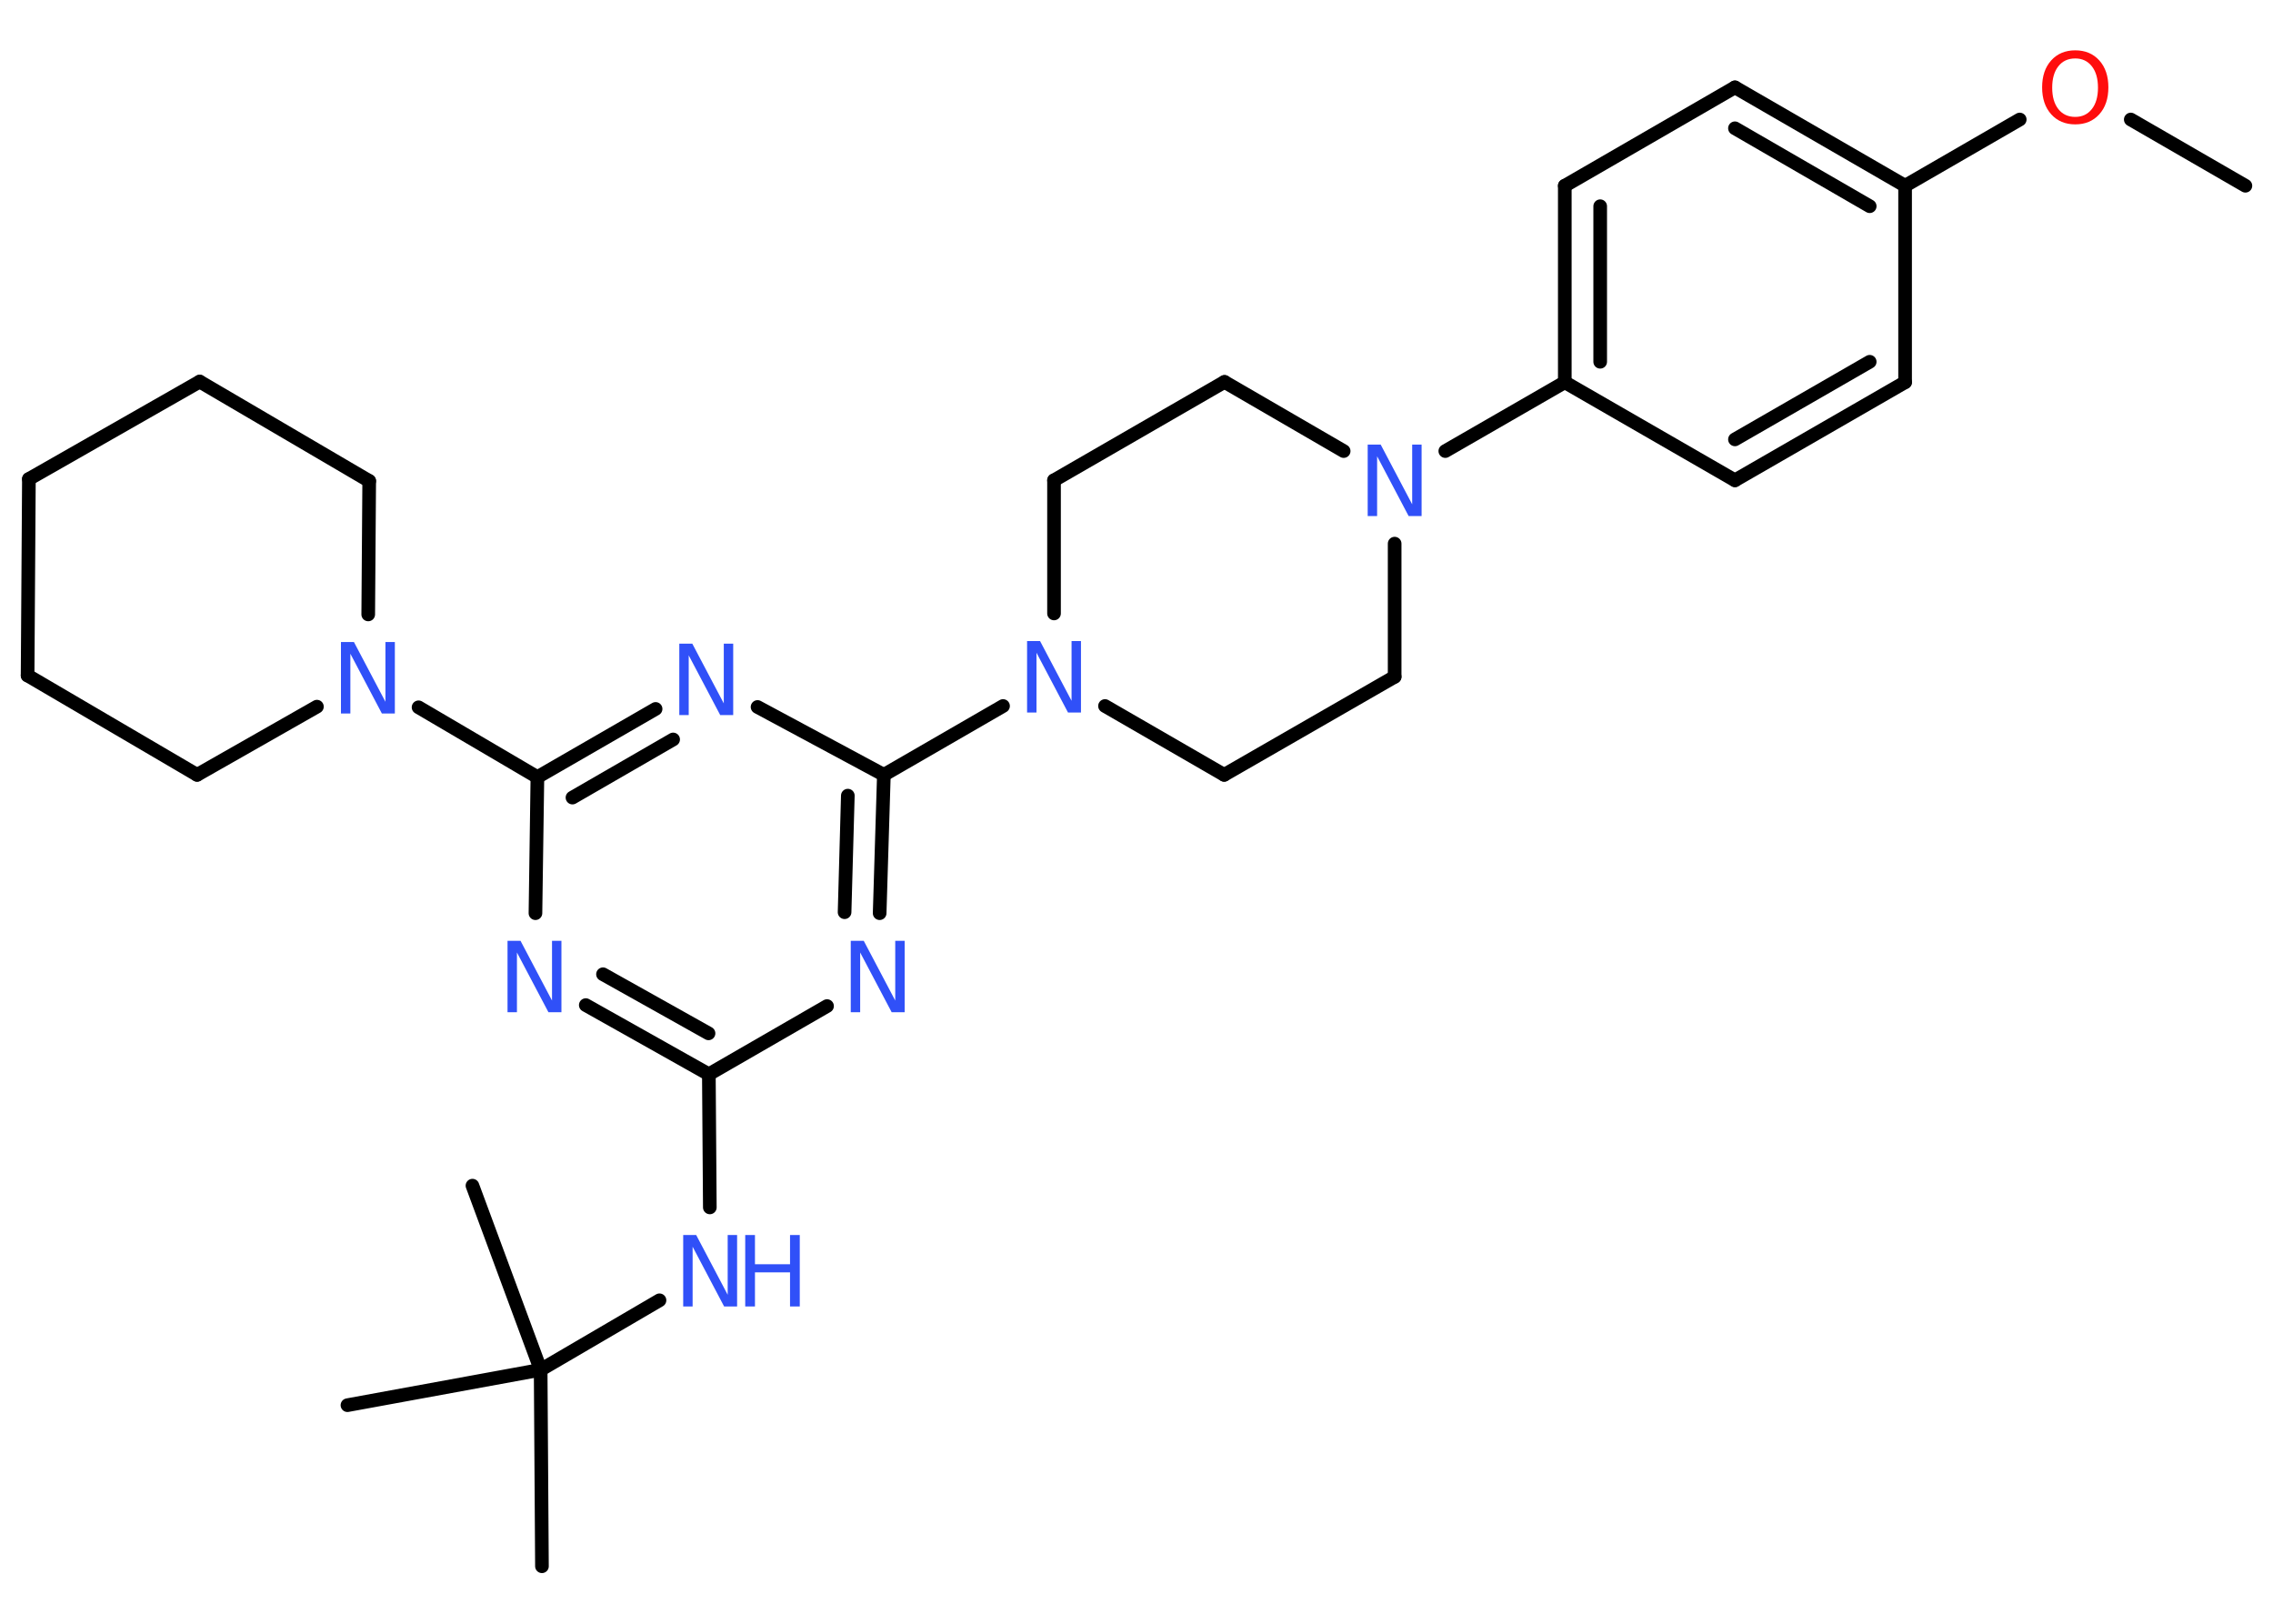 <?xml version='1.0' encoding='UTF-8'?>
<!DOCTYPE svg PUBLIC "-//W3C//DTD SVG 1.1//EN" "http://www.w3.org/Graphics/SVG/1.1/DTD/svg11.dtd">
<svg version='1.2' xmlns='http://www.w3.org/2000/svg' xmlns:xlink='http://www.w3.org/1999/xlink' width='70.0mm' height='50.0mm' viewBox='0 0 70.0 50.0'>
  <desc>Generated by the Chemistry Development Kit (http://github.com/cdk)</desc>
  <g stroke-linecap='round' stroke-linejoin='round' stroke='#000000' stroke-width='.42' fill='#3050F8'>
    <rect x='.0' y='.0' width='70.0' height='50.0' fill='#FFFFFF' stroke='none'/>
    <g id='mol1' class='mol'>
      <line id='mol1bnd1' class='bond' x1='69.15' y1='5.72' x2='65.62' y2='3.68'/>
      <line id='mol1bnd2' class='bond' x1='62.2' y1='3.68' x2='58.67' y2='5.72'/>
      <g id='mol1bnd3' class='bond'>
        <line x1='58.67' y1='5.72' x2='53.43' y2='2.69'/>
        <line x1='57.58' y1='6.35' x2='53.43' y2='3.95'/>
      </g>
      <line id='mol1bnd4' class='bond' x1='53.43' y1='2.69' x2='48.19' y2='5.72'/>
      <g id='mol1bnd5' class='bond'>
        <line x1='48.19' y1='5.72' x2='48.19' y2='11.77'/>
        <line x1='49.28' y1='6.35' x2='49.28' y2='11.14'/>
      </g>
      <line id='mol1bnd6' class='bond' x1='48.19' y1='11.77' x2='44.51' y2='13.89'/>
      <line id='mol1bnd7' class='bond' x1='41.38' y1='13.89' x2='37.71' y2='11.76'/>
      <line id='mol1bnd8' class='bond' x1='37.71' y1='11.76' x2='32.46' y2='14.79'/>
      <line id='mol1bnd9' class='bond' x1='32.46' y1='14.79' x2='32.46' y2='18.89'/>
      <line id='mol1bnd10' class='bond' x1='30.89' y1='21.74' x2='27.22' y2='23.86'/>
      <g id='mol1bnd11' class='bond'>
        <line x1='27.09' y1='28.12' x2='27.22' y2='23.86'/>
        <line x1='26.01' y1='28.09' x2='26.11' y2='24.5'/>
      </g>
      <line id='mol1bnd12' class='bond' x1='25.47' y1='30.98' x2='21.83' y2='33.08'/>
      <line id='mol1bnd13' class='bond' x1='21.83' y1='33.08' x2='21.86' y2='37.18'/>
      <line id='mol1bnd14' class='bond' x1='20.31' y1='40.04' x2='16.65' y2='42.18'/>
      <line id='mol1bnd15' class='bond' x1='16.65' y1='42.18' x2='16.69' y2='48.23'/>
      <line id='mol1bnd16' class='bond' x1='16.65' y1='42.18' x2='14.55' y2='36.51'/>
      <line id='mol1bnd17' class='bond' x1='16.65' y1='42.18' x2='10.7' y2='43.27'/>
      <g id='mol1bnd18' class='bond'>
        <line x1='18.04' y1='30.95' x2='21.83' y2='33.08'/>
        <line x1='18.57' y1='30.0' x2='21.82' y2='31.82'/>
      </g>
      <line id='mol1bnd19' class='bond' x1='16.49' y1='28.12' x2='16.55' y2='23.93'/>
      <line id='mol1bnd20' class='bond' x1='16.55' y1='23.93' x2='12.89' y2='21.78'/>
      <line id='mol1bnd21' class='bond' x1='9.76' y1='21.76' x2='6.07' y2='23.86'/>
      <line id='mol1bnd22' class='bond' x1='6.07' y1='23.86' x2='.85' y2='20.8'/>
      <line id='mol1bnd23' class='bond' x1='.85' y1='20.8' x2='.89' y2='14.75'/>
      <line id='mol1bnd24' class='bond' x1='.89' y1='14.75' x2='6.15' y2='11.75'/>
      <line id='mol1bnd25' class='bond' x1='6.15' y1='11.75' x2='11.37' y2='14.81'/>
      <line id='mol1bnd26' class='bond' x1='11.34' y1='18.92' x2='11.37' y2='14.81'/>
      <g id='mol1bnd27' class='bond'>
        <line x1='20.19' y1='21.83' x2='16.55' y2='23.93'/>
        <line x1='20.73' y1='22.77' x2='17.63' y2='24.56'/>
      </g>
      <line id='mol1bnd28' class='bond' x1='27.22' y1='23.86' x2='23.33' y2='21.77'/>
      <line id='mol1bnd29' class='bond' x1='34.03' y1='21.74' x2='37.7' y2='23.86'/>
      <line id='mol1bnd30' class='bond' x1='37.7' y1='23.86' x2='42.95' y2='20.84'/>
      <line id='mol1bnd31' class='bond' x1='42.95' y1='16.74' x2='42.95' y2='20.84'/>
      <line id='mol1bnd32' class='bond' x1='48.19' y1='11.77' x2='53.43' y2='14.79'/>
      <g id='mol1bnd33' class='bond'>
        <line x1='53.43' y1='14.79' x2='58.67' y2='11.77'/>
        <line x1='53.43' y1='13.53' x2='57.58' y2='11.14'/>
      </g>
      <line id='mol1bnd34' class='bond' x1='58.67' y1='5.72' x2='58.67' y2='11.77'/>
      <path id='mol1atm2' class='atom' d='M63.91 1.8q-.33 .0 -.52 .24q-.19 .24 -.19 .66q.0 .42 .19 .66q.19 .24 .52 .24q.32 .0 .51 -.24q.19 -.24 .19 -.66q.0 -.42 -.19 -.66q-.19 -.24 -.51 -.24zM63.91 1.55q.46 .0 .74 .31q.28 .31 .28 .83q.0 .52 -.28 .83q-.28 .31 -.74 .31q-.46 .0 -.74 -.31q-.28 -.31 -.28 -.83q.0 -.52 .28 -.83q.28 -.31 .74 -.31z' stroke='none' fill='#FF0D0D'/>
      <path id='mol1atm7' class='atom' d='M42.12 13.69h.4l.97 1.84v-1.84h.29v2.2h-.4l-.97 -1.84v1.84h-.29v-2.2z' stroke='none'/>
      <path id='mol1atm10' class='atom' d='M31.63 19.74h.4l.97 1.84v-1.84h.29v2.2h-.4l-.97 -1.84v1.84h-.29v-2.2z' stroke='none'/>
      <path id='mol1atm12' class='atom' d='M26.2 28.97h.4l.97 1.84v-1.84h.29v2.2h-.4l-.97 -1.84v1.84h-.29v-2.2z' stroke='none'/>
      <g id='mol1atm14' class='atom'>
        <path d='M21.04 38.03h.4l.97 1.84v-1.84h.29v2.2h-.4l-.97 -1.84v1.84h-.29v-2.2z' stroke='none'/>
        <path d='M22.95 38.03h.3v.9h1.08v-.9h.3v2.2h-.3v-1.05h-1.08v1.05h-.3v-2.2z' stroke='none'/>
      </g>
      <path id='mol1atm19' class='atom' d='M15.63 28.97h.4l.97 1.84v-1.84h.29v2.2h-.4l-.97 -1.84v1.84h-.29v-2.2z' stroke='none'/>
      <path id='mol1atm21' class='atom' d='M10.5 19.77h.4l.97 1.84v-1.84h.29v2.2h-.4l-.97 -1.84v1.84h-.29v-2.2z' stroke='none'/>
      <path id='mol1atm27' class='atom' d='M20.92 19.82h.4l.97 1.84v-1.84h.29v2.2h-.4l-.97 -1.84v1.84h-.29v-2.2z' stroke='none'/>
    </g>
  </g>
</svg>
